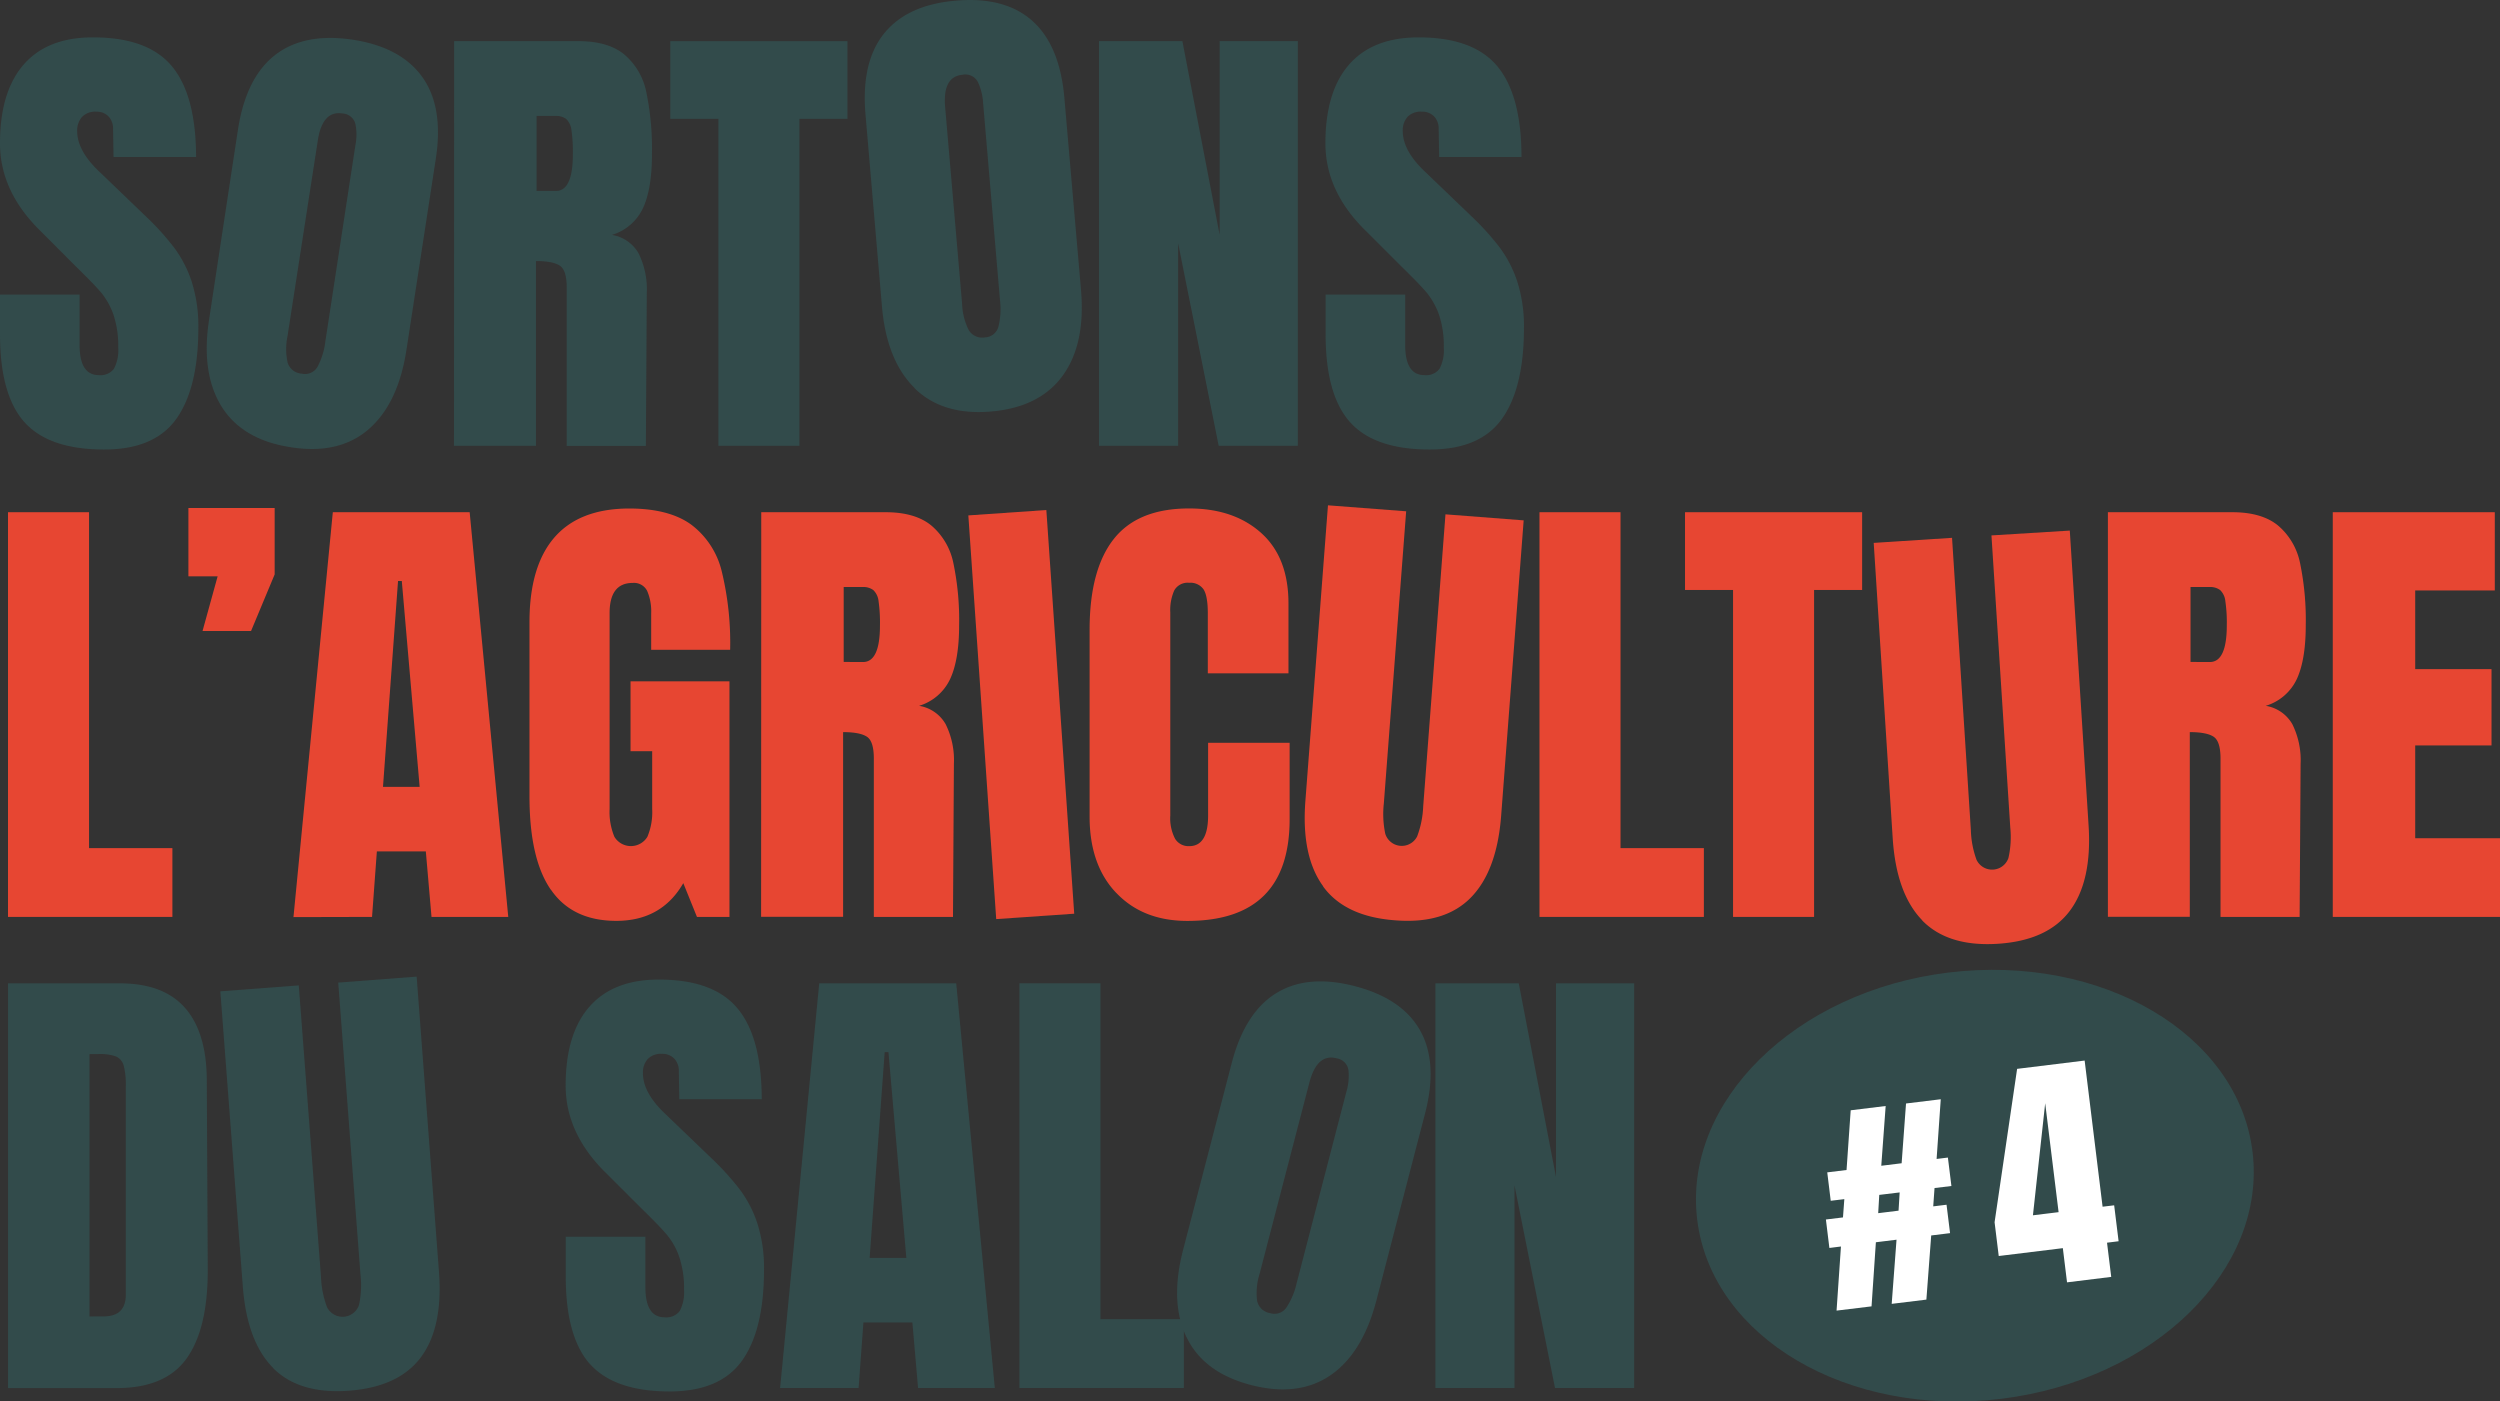 <svg xmlns="http://www.w3.org/2000/svg" viewBox="0 0 518.29 290.53"><rect x="0" y="0" width="518.29" height="290.53" fill="#333333" stroke="none"/><defs><style>.cls-1{fill:#324b4b;}.cls-2{fill:#fff;}.cls-3{fill:#e74632;}.cls-4{fill:#e64632;}</style></defs><title>SAS #4</title><g id="Calque_2" data-name="Calque 2"><g id="Calque_1-2" data-name="Calque 1"><path class="cls-1" d="M414.87,290c31.78-3.9,55.11-26.85,52.11-51.25s-31.19-41-63-37.13-55.11,26.85-52.12,51.26,31.19,41,63,37.12"/><path class="cls-2" d="M424,228.72l2.78,22.58-5.32.65Zm13.69,36-.87-7.09,2.4-.3-.92-7.45-2.4.29-3.72-30.3-14,1.72-4.67,31.8.86,7,13.29-1.63.87,7.09Zm-48.09-17,4.23-.51-.23,3.78-4.22.52ZM388,270.83l.9-13.29,4.28-.53-1,13.3,7.19-.88,1-13.3,3.91-.48-.73-5.89-2.76.34.27-3.8,3.5-.42-.73-5.9-2.34.29.86-12.38-7.2.88-.91,12.39-4.22.52.91-12.39-7.25.89-.86,12.38-4,.49.72,5.89,2.82-.34-.28,3.79-3.54.43.72,5.9,2.4-.3-.91,13.29Z"/><polygon class="cls-1" points="148.94 92.42 148.94 24.64 138.97 24.64 138.97 8.53 175.69 8.53 175.69 24.64 165.73 24.64 165.73 92.42 148.94 92.42"/><polygon class="cls-1" points="227.84 92.42 227.84 8.53 245.13 8.53 252.85 48.67 252.85 8.53 269.06 8.53 269.06 92.42 252.65 92.42 244.25 50.43 244.25 92.42 227.84 92.42"/><polygon class="cls-3" points="1.66 190.09 1.66 106.19 18.46 106.19 18.46 175.83 35.74 175.83 35.74 190.09 1.66 190.09"/><polygon class="cls-3" points="41.99 130.81 45.12 119.48 39.06 119.48 39.06 105.31 56.94 105.31 56.94 119.09 52.05 130.81 41.99 130.81"/><path class="cls-3" d="M79.4,163.13H87L83.3,120.45h-.78Zm-18.56,27L69,106.19H97.37l8,83.9H89.46l-1.18-13.58H78.13l-1,13.58Z"/><rect class="cls-3" x="203.62" y="106.19" width="16.21" height="83.89" transform="translate(-9.7 14.94) rotate(-3.95)"/><polygon class="cls-3" points="319.16 190.09 319.16 106.19 335.96 106.19 335.96 175.83 353.24 175.83 353.24 190.09 319.16 190.09"/><polygon class="cls-3" points="359.29 190.09 359.29 122.31 349.33 122.31 349.33 106.19 386.05 106.19 386.05 122.31 376.09 122.31 376.09 190.09 359.29 190.09"/><polygon class="cls-3" points="483.62 106.19 483.62 190.09 518.29 190.09 518.29 173.78 500.71 173.78 500.71 154.54 516.53 154.54 516.53 138.72 500.71 138.72 500.71 122.41 517.21 122.41 517.21 106.19 483.62 106.19"/><path class="cls-1" d="M183.41,218.12h.78l3.71,42.67h-7.61Zm-13.57-14.26-8.11,83.89H178l1-13.58h10.15l1.18,13.58h15.91l-8-83.89Z"/><polygon class="cls-1" points="211.34 203.86 211.34 287.75 245.43 287.75 245.43 273.49 228.14 273.49 228.14 203.86 211.34 203.86"/><polygon class="cls-1" points="322.58 203.86 322.58 244 314.86 203.86 297.58 203.86 297.58 287.75 313.98 287.75 313.98 245.75 322.38 287.75 338.79 287.75 338.79 203.86 322.58 203.86"/><path class="cls-1" d="M5.08,87.54Q0,81.87,0,69.28V61.07H16.5V71.52q0,6.26,4,6.25a3.46,3.46,0,0,0,3.12-1.32A8.26,8.26,0,0,0,24.51,72a20.22,20.22,0,0,0-1-6.79,15,15,0,0,0-2.49-4.49c-1-1.2-2.82-3.08-5.42-5.61L8.4,47.89Q0,39.69,0,29.72,0,19,4.93,13.36T19.34,7.75q11.33,0,16.31,6t5,18.8H23.54l-.1-5.77a3.66,3.66,0,0,0-.93-2.63,3.41,3.41,0,0,0-2.59-1A3.79,3.79,0,0,0,17,24.25a4.21,4.21,0,0,0-1,2.93q0,4.11,4.69,8.5l9.76,9.38a55.23,55.23,0,0,1,5.67,6.3,24.77,24.77,0,0,1,3.61,7A30.23,30.23,0,0,1,41.12,68q0,12.4-4.54,18.8t-15,6.39q-11.41,0-16.5-5.66"/><path class="cls-1" d="M65.85,76a15.14,15.14,0,0,0,1.61-5.29l6.21-40.55a11.14,11.14,0,0,0,0-4.5,2.9,2.9,0,0,0-2.68-2.14q-4.16-.63-5.11,5.64L59.62,69.6a13.31,13.31,0,0,0,0,5.53,3.24,3.24,0,0,0,2.91,2.33A3,3,0,0,0,65.85,76M45.91,84.24q-4.27-6.93-2.56-18l6-39.48Q51.05,16,57.09,11.36T73.18,8.24q10,1.55,14.42,7.8t2.73,17L84.27,72.49Q82.56,83.68,76.41,89T60.23,92.71q-10-1.54-14.32-8.47"/><path class="cls-1" d="M115.24,39.59q3.53,0,3.52-7.62a31.88,31.88,0,0,0-.29-5,3.76,3.76,0,0,0-1.08-2.3,3.51,3.51,0,0,0-2.25-.63h-3.9V39.59ZM94.15,8.53h25.78q6.15,0,9.52,2.78A13.82,13.82,0,0,1,134,19.13,58.15,58.15,0,0,1,135.16,32q0,7.13-1.85,11.13a10.45,10.45,0,0,1-6.44,5.57,7.76,7.76,0,0,1,5.51,3.81,16.7,16.7,0,0,1,1.71,8.2l-.19,31.74H117.49V59.61c0-2.35-.46-3.84-1.37-4.49s-2.57-1-5-1V92.42h-17Z"/><path class="cls-1" d="M207,67.69a15.37,15.37,0,0,0,.31-5.51l-3.5-40.87a11.6,11.6,0,0,0-1.11-4.37,2.92,2.92,0,0,0-3.11-1.45q-4.19.36-3.65,6.69L199.46,63a13.12,13.12,0,0,0,1.34,5.37,3.24,3.24,0,0,0,3.37,1.58A3,3,0,0,0,207,67.69M189.58,80.41q-5.79-5.73-6.74-16.92l-3.41-39.8q-.93-10.8,3.86-16.75T198.19.13Q208.32-.74,214,4.31t6.65,15.85L224.1,60q1,11.28-3.77,17.86t-14.85,7.45q-10.11.87-15.9-4.86"/><path class="cls-1" d="M279.9,87.54q-5.08-5.67-5.08-18.26V61.07h16.5V71.52q0,6.26,4,6.25a3.46,3.46,0,0,0,3.12-1.32,8.26,8.26,0,0,0,.88-4.44,20.22,20.22,0,0,0-1-6.79,15.26,15.26,0,0,0-2.49-4.49c-1-1.2-2.82-3.08-5.42-5.61l-7.23-7.23q-8.4-8.2-8.4-18.17,0-10.74,4.93-16.36t14.41-5.61q11.32,0,16.31,6t5,18.8H298.36l-.1-5.77a3.66,3.66,0,0,0-.93-2.63,3.41,3.41,0,0,0-2.59-1,3.79,3.79,0,0,0-2.93,1.07,4.21,4.21,0,0,0-1,2.93q0,4.11,4.68,8.5l9.77,9.38a55.23,55.23,0,0,1,5.67,6.3,24.77,24.77,0,0,1,3.61,7A30.23,30.23,0,0,1,315.94,68q0,12.4-4.54,18.8t-15,6.39q-11.43,0-16.5-5.66"/><path class="cls-3" d="M114.21,184.47q-4.44-6.39-4.44-19.39V129q0-11.62,5.17-17.58t15.44-6q8.3,0,12.89,3.32a17.15,17.15,0,0,1,6.35,9.67,62.74,62.74,0,0,1,1.75,16.31H135v-7.52a10.76,10.76,0,0,0-.83-4.69,3.06,3.06,0,0,0-3-1.66c-3.19,0-4.79,2.09-4.79,6.25v40.63a13.3,13.3,0,0,0,1,5.76,4,4,0,0,0,6.83,0,13.15,13.15,0,0,0,1-5.76v-12h-4.49V141.25h20.51v48.84h-6.74l-2.83-7q-4.5,7.81-13.87,7.82-9.09,0-13.53-6.4"/><path class="cls-3" d="M178.91,137.25q3.53,0,3.52-7.62a31.88,31.88,0,0,0-.29-5,3.73,3.73,0,0,0-1.08-2.29,3.44,3.44,0,0,0-2.24-.64h-3.91v15.53Zm-21.09-31.06H183.6q6.15,0,9.52,2.79a13.79,13.79,0,0,1,4.54,7.81,57.48,57.48,0,0,1,1.18,12.84q0,7.14-1.86,11.14a10.43,10.43,0,0,1-6.44,5.56,7.74,7.74,0,0,1,5.51,3.81,16.74,16.74,0,0,1,1.71,8.21l-.19,31.74H181.16V157.27c0-2.34-.45-3.84-1.37-4.49s-2.57-1-5-1v38.29h-17Z"/><path class="cls-3" d="M231.41,185.11q-5.52-5.78-5.52-15.83V130.61q0-12.5,5-18.85t15.62-6.35q9.28,0,14.95,5.08t5.66,14.65v14.45H250.4v-12.4c0-2.41-.29-4.07-.88-5a3.32,3.32,0,0,0-3-1.37,3.17,3.17,0,0,0-3.07,1.57,10,10,0,0,0-.83,4.59v42.09a9.2,9.2,0,0,0,1,4.83,3.26,3.26,0,0,0,2.93,1.52q3.91,0,3.91-6.35V154h16.9v15.82q0,21.1-21.2,21.1-9.18,0-14.69-5.76"/><path class="cls-3" d="M274.31,183.73q-4.56-6.24-3.68-17.72l4.68-61.25L291.52,106l-4.63,60.57a20,20,0,0,0,.3,6.29,3.58,3.58,0,0,0,6.6.56,19.72,19.72,0,0,0,1.26-6.22l4.62-60.57,16.21,1.25-4.67,61.25q-.88,11.49-6.33,17t-15.73,4.66q-10.29-.78-14.84-7"/><path class="cls-4" d="M398.52,190.8q-5.38-5.52-6.13-17l-3.94-61.25,16.24-1.05,3.9,60.57a19.58,19.58,0,0,0,1.18,6.19,3.58,3.58,0,0,0,6.61-.38,19.69,19.69,0,0,0,.38-6.33L412.86,111l16.24-1L433,171.17q.73,11.49-3.89,17.66t-14.94,6.83q-10.31.66-15.69-4.86"/><path class="cls-3" d="M458.13,137.25c2.34,0,3.52-2.54,3.52-7.62a30.44,30.44,0,0,0-.3-5,3.67,3.67,0,0,0-1.07-2.29,3.45,3.45,0,0,0-2.25-.64h-3.9v15.53ZM437,106.19h25.79q6.15,0,9.52,2.79a13.79,13.79,0,0,1,4.54,7.81,58.15,58.15,0,0,1,1.17,12.84q0,7.14-1.85,11.14a10.42,10.42,0,0,1-6.45,5.56,7.76,7.76,0,0,1,5.52,3.81,16.74,16.74,0,0,1,1.71,8.21l-.2,31.74h-16.4V157.27c0-2.34-.46-3.84-1.37-4.49s-2.57-1-5-1v38.29H437Z"/><path class="cls-1" d="M21.49,272.91q4.59,0,4.59-4.5V225.15a15.42,15.42,0,0,0-.44-4.25A2.87,2.87,0,0,0,24,219a10.2,10.2,0,0,0-3.62-.48H18.56v54.4ZM1.66,203.86H24.81q9,0,13.47,5t4.59,14.74l.2,39.27q.09,12.4-4.3,18.65t-14.55,6.25H1.66Z"/><path class="cls-1" d="M56.67,283.64q-5.46-5.46-6.33-16.93l-4.66-61.19,16.26-1.23,4.61,60.5A19.81,19.81,0,0,0,67.8,271a3.6,3.6,0,0,0,6.63-.46,19.51,19.51,0,0,0,.3-6.33l-4.61-60.5,16.26-1.24L91,263.61q.88,11.49-3.69,17.7t-14.9,7q-10.32.78-15.78-4.67"/><path class="cls-1" d="M122.37,282.87q-5.09-5.67-5.08-18.27v-8.2H133.8v10.45q0,6.25,4,6.25a3.49,3.49,0,0,0,3.13-1.32,8.41,8.41,0,0,0,.88-4.44,20.11,20.11,0,0,0-1-6.79,14.7,14.7,0,0,0-2.49-4.49q-1.51-1.81-5.42-5.62l-7.23-7.22q-8.4-8.21-8.4-18.17,0-10.74,4.94-16.36t14.4-5.61q11.33,0,16.31,6t5,18.8H140.83l-.1-5.76a3.67,3.67,0,0,0-.93-2.64,3.38,3.38,0,0,0-2.58-1,3.77,3.77,0,0,0-2.93,1.07,4.15,4.15,0,0,0-1,2.93q0,4.11,4.69,8.5l9.76,9.37a57,57,0,0,1,5.67,6.3,24.65,24.65,0,0,1,3.61,7,30.23,30.23,0,0,1,1.37,9.62q0,12.41-4.54,18.8t-15,6.4q-11.43,0-16.51-5.66"/><path class="cls-1" d="M266.68,271.09a15.2,15.2,0,0,0,2.14-5.09l10.32-39.7a11.32,11.32,0,0,0,.41-4.49,2.9,2.9,0,0,0-2.45-2.4q-4.07-1.07-5.66,5.09l-10.31,39.6a13.25,13.25,0,0,0-.52,5.51,3.23,3.23,0,0,0,2.65,2.61,3,3,0,0,0,3.42-1.13M246,277.27q-3.54-7.33-.71-18.2l10.06-38.66q2.73-10.49,9.22-14.5t16.32-1.46q9.83,2.56,13.55,9.23t1,17.16l-10.06,38.65q-2.85,11-9.5,15.59t-16.48,2.07q-9.84-2.55-13.38-9.88"/></g></g></svg>